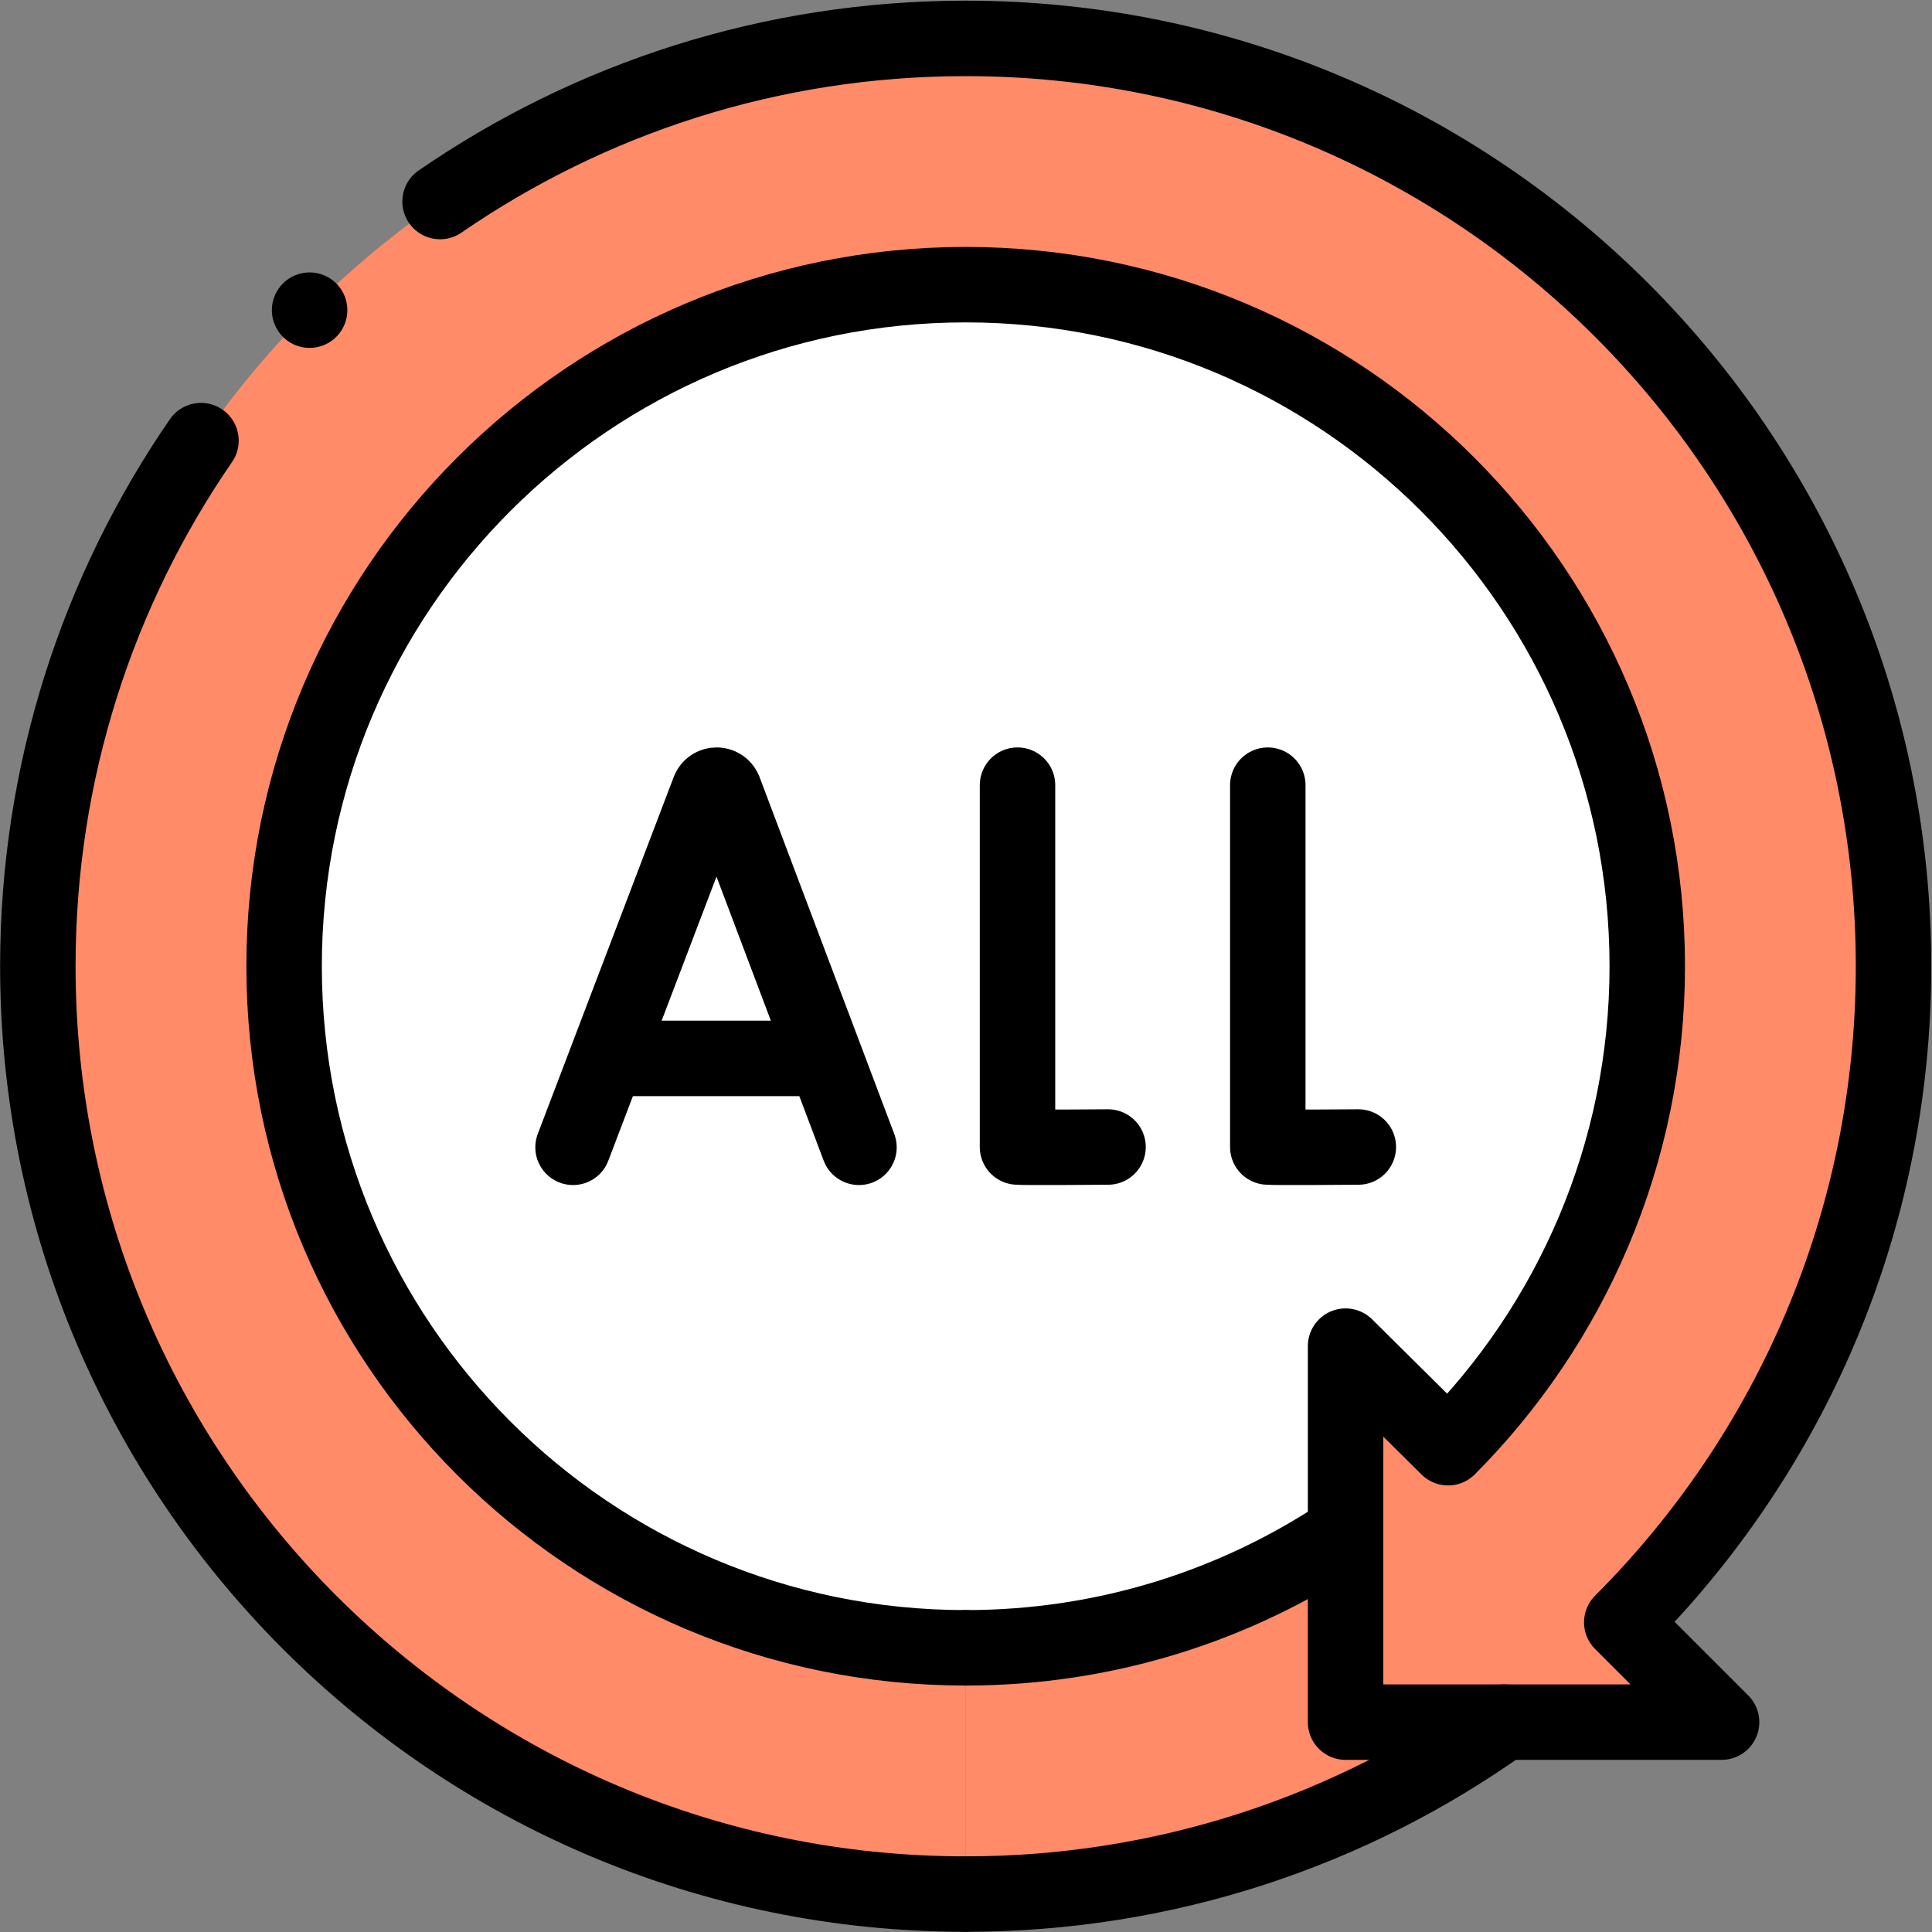 <?xml version="1.0" encoding="UTF-8" standalone="no"?>
<!-- Created with Inkscape (http://www.inkscape.org/) -->

<svg
   version="1.1"
   id="svg6855"
   xml:space="preserve"
   width="682.667"
   height="682.667"
   viewBox="0 0 682.667 682.667"
   xmlns="http://www.w3.org/2000/svg"
   xmlns:svg="http://www.w3.org/2000/svg"><rect x="0" y="0" width="682.667" height="682.667" fill="#808080" stroke="none"/><defs
     id="defs6859"><clipPath
       clipPathUnits="userSpaceOnUse"
       id="clipPath6869"><path
         d="M 0,512 H 512 V 0 H 0 Z"
         id="path6867" /></clipPath></defs><g
     id="g6861"
     transform="matrix(1.333,0,0,-1.333,0,682.667)"><g
       id="g6863"><g
         id="g6865"
         clip-path="url(#clipPath6869)"><g
           id="g6871"
           transform="translate(255.981,75.331)"><path
             d="m 0,0 c -99.781,0 -180.669,80.889 -180.669,180.669 0,99.781 80.888,180.669 180.669,180.669 99.781,0 180.669,-80.888 180.669,-180.669 C 180.669,80.889 99.781,0 0,0"
             style="fill:#ffffff;fill-opacity:1;fill-rule:nonzero;stroke:none"
             id="path6873" /></g><g
           id="g6875"
           transform="translate(398.641,55.629)"><path
             d="m 0,0 c -40.233,-28.697 -89.476,-45.578 -142.661,-45.578 v 65.28 c 37.282,0 71.927,11.292 100.7,30.643 z"
             style="fill:#ff8b68;fill-opacity:1;fill-rule:nonzero;stroke:none"
             id="path6877" /></g><g
           id="g6879"
           transform="translate(255.981,75.331)"><path
             d="m 0,0 c -99.781,-0.001 -180.669,80.888 -180.669,180.669 0,99.781 80.888,180.67 180.669,180.67 99.781,0 180.669,-80.889 180.669,-180.67 0,-49.764 -20.244,-94.953 -52.793,-127.628 L 100.699,79.97 v -99.672 h 99.672 L 173.913,6.757 c 44.508,44.508 72.037,105.995 72.037,173.912 0,135.834 -110.116,245.949 -245.95,245.949 -135.834,0 -245.95,-110.115 -245.95,-245.949 C -245.95,44.835 -135.834,-65.28 0,-65.28 Z"
             style="fill:#ff8b68;fill-opacity:1;fill-rule:nonzero;stroke:none"
             id="path6881" /></g><g
           id="g6883"
           transform="translate(53.276,395.331)"><path
             d="m 0,0 c -27.277,-39.606 -43.245,-87.604 -43.245,-139.331 0,-135.834 110.115,-245.949 245.95,-245.949"
             style="fill:none;stroke:#000000;stroke-width:20;stroke-linecap:round;stroke-linejoin:round;stroke-miterlimit:10;stroke-dasharray:none;stroke-opacity:1"
             id="path6885" /></g><g
           id="g6887"
           transform="translate(255.981,75.331)"><path
             d="m 0,0 c -99.781,-0.001 -180.669,80.888 -180.669,180.669 0,99.781 80.888,180.67 180.669,180.67 99.781,0 180.669,-80.889 180.669,-180.67 0,-49.764 -20.244,-94.953 -52.793,-127.628 L 100.699,79.97 v -99.672 h 99.672 L 173.913,6.757 c 44.508,44.508 72.037,105.995 72.037,173.912 0,135.834 -110.116,245.949 -245.95,245.949 -51.727,0 -99.723,-15.968 -139.33,-43.243"
             style="fill:none;stroke:#000000;stroke-width:20;stroke-linecap:round;stroke-linejoin:round;stroke-miterlimit:10;stroke-dasharray:none;stroke-opacity:1"
             id="path6889" /></g><g
           id="g6891"
           transform="translate(151.899,208)"><path
             d="m 0,0 36.047,94.647 c 0.737,1.801 3.286,1.804 4.027,0.005 L 75.794,0"
             style="fill:none;stroke:#000000;stroke-width:20;stroke-linecap:round;stroke-linejoin:round;stroke-miterlimit:10;stroke-dasharray:none;stroke-opacity:1"
             id="path6893" /></g><g
           id="g6895"
           transform="translate(163.142,231.572)"><path
             d="M 0,0 H 53.491"
             style="fill:none;stroke:#000000;stroke-width:20;stroke-linecap:round;stroke-linejoin:round;stroke-miterlimit:10;stroke-dasharray:none;stroke-opacity:1"
             id="path6897" /></g><g
           id="g6899"
           transform="translate(269.717,304)"><path
             d="m 0,0 v -95.918 c 0.757,-0.186 24,0 24,0"
             style="fill:none;stroke:#000000;stroke-width:20;stroke-linecap:round;stroke-linejoin:round;stroke-miterlimit:10;stroke-dasharray:none;stroke-opacity:1"
             id="path6901" /></g><g
           id="g6903"
           transform="translate(336.062,304)"><path
             d="m 0,0 v -95.918 c 0.758,-0.186 24,0 24,0"
             style="fill:none;stroke:#000000;stroke-width:20;stroke-linecap:round;stroke-linejoin:round;stroke-miterlimit:10;stroke-dasharray:none;stroke-opacity:1"
             id="path6905" /></g><g
           id="g6907"
           transform="translate(356.68,105.974)"><path
             d="M 0,0 C -28.773,-19.351 -63.417,-30.643 -100.699,-30.643"
             style="fill:none;stroke:#000000;stroke-width:20;stroke-linecap:round;stroke-linejoin:round;stroke-miterlimit:10;stroke-dasharray:none;stroke-opacity:1"
             id="path6909" /></g><g
           id="g6911"
           transform="translate(255.981,10.051)"><path
             d="M 0,0 C 53.185,0 102.427,16.881 142.661,45.578"
             style="fill:none;stroke:#000000;stroke-width:20;stroke-linecap:round;stroke-linejoin:round;stroke-miterlimit:10;stroke-dasharray:none;stroke-opacity:1"
             id="path6913" /></g><g
           id="g6915"
           transform="translate(82.068,429.913)"><path
             d="M 0,0 V 0"
             style="fill:none;stroke:#000000;stroke-width:20;stroke-linecap:round;stroke-linejoin:round;stroke-miterlimit:10;stroke-dasharray:none;stroke-opacity:1"
             id="path6917" /></g></g></g></g></svg>
